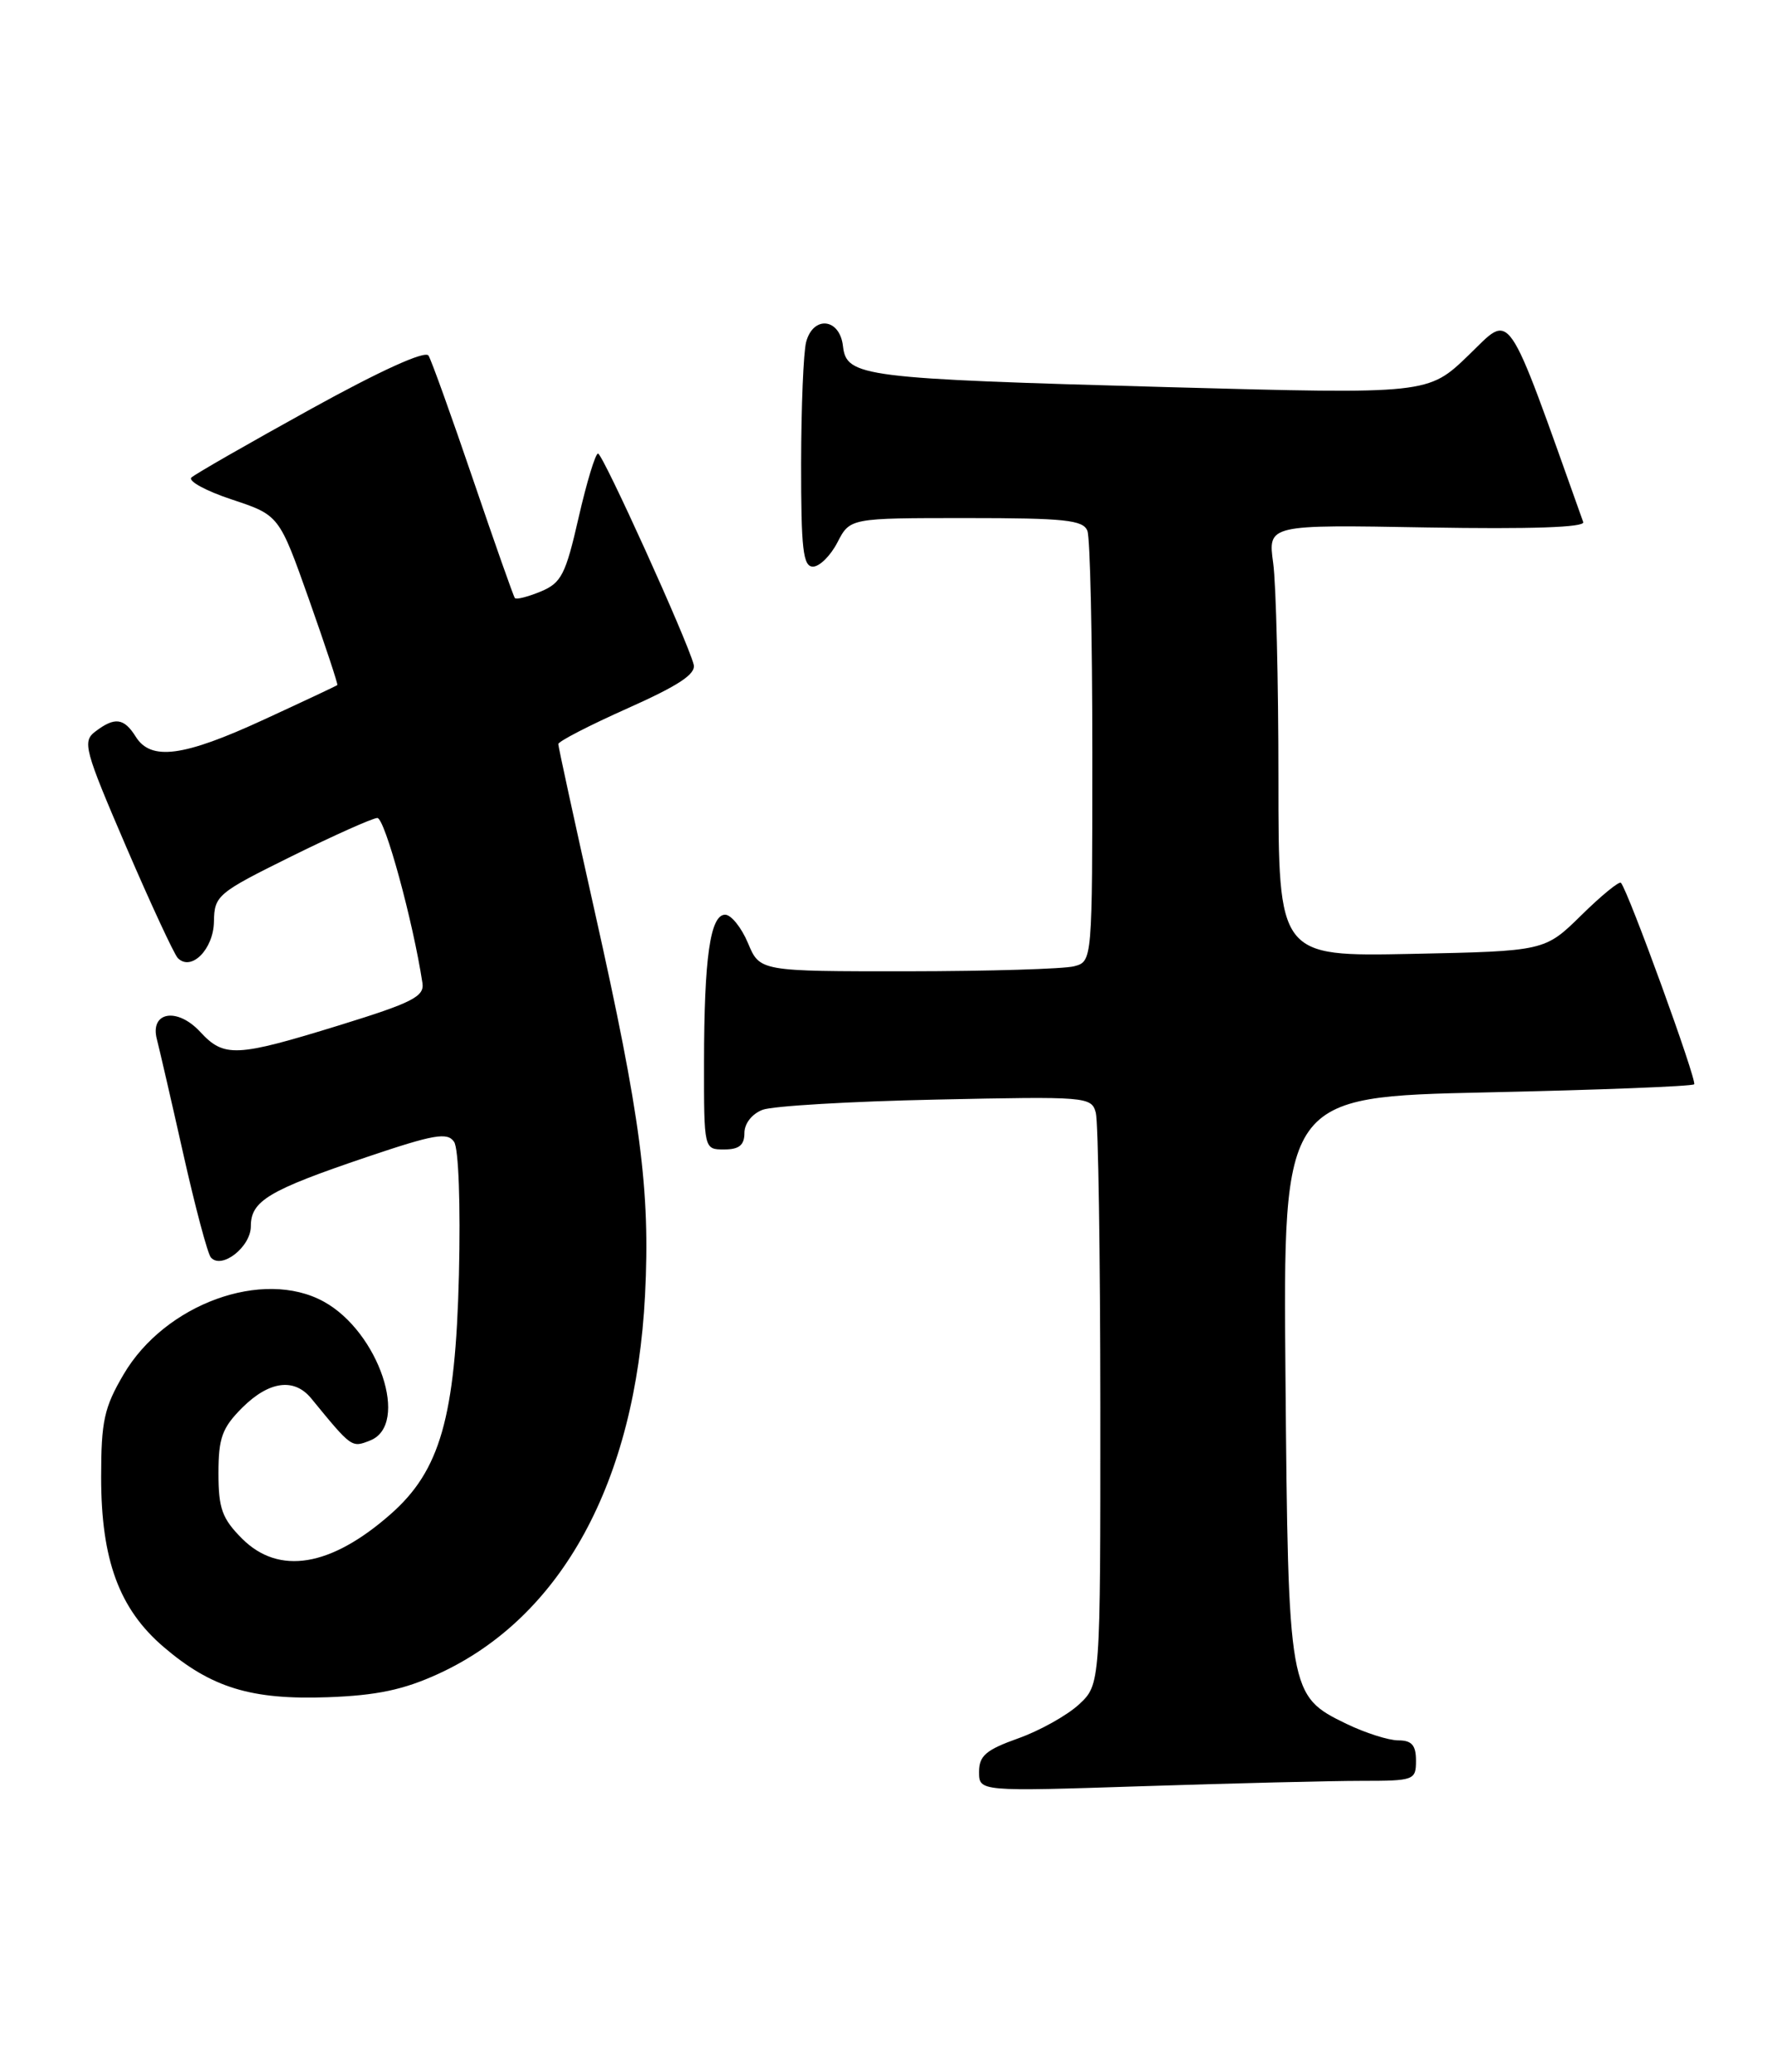 <?xml version="1.0" encoding="UTF-8" standalone="no"?>
<!DOCTYPE svg PUBLIC "-//W3C//DTD SVG 1.1//EN" "http://www.w3.org/Graphics/SVG/1.1/DTD/svg11.dtd" >
<svg xmlns="http://www.w3.org/2000/svg" xmlns:xlink="http://www.w3.org/1999/xlink" version="1.1" viewBox="0 0 219 256">
 <g >
 <path fill="currentColor"
d=" M 168.25 220.00 C 174.78 220.00 175.00 219.92 175.00 217.50 C 175.00 215.60 174.48 215.00 172.82 215.00 C 171.61 215.00 168.73 214.08 166.41 212.96 C 159.27 209.50 159.21 209.14 158.87 170.00 C 158.57 135.50 158.57 135.50 183.75 134.95 C 197.60 134.65 209.14 134.20 209.38 133.95 C 209.77 133.55 201.27 110.16 200.33 109.06 C 200.13 108.82 197.92 110.62 195.44 113.06 C 190.92 117.50 190.92 117.50 174.46 117.84 C 158.00 118.17 158.00 118.17 158.00 96.23 C 158.00 84.16 157.71 72.15 157.35 69.55 C 156.70 64.81 156.70 64.81 176.36 65.16 C 189.19 65.38 195.90 65.15 195.67 64.50 C 185.94 37.23 186.92 38.66 181.50 43.88 C 176.50 48.70 176.50 48.70 144.50 47.83 C 106.46 46.78 104.62 46.55 104.18 42.75 C 103.79 39.31 100.51 38.95 99.63 42.25 C 99.30 43.49 99.02 50.24 99.01 57.25 C 99.00 67.82 99.25 70.00 100.47 70.00 C 101.29 70.00 102.65 68.65 103.50 67.00 C 105.05 64.00 105.05 64.00 119.42 64.00 C 131.60 64.00 133.88 64.24 134.39 65.58 C 134.73 66.45 135.00 78.77 135.00 92.97 C 135.00 118.77 135.00 118.77 132.75 119.37 C 131.51 119.70 122.26 119.98 112.20 119.99 C 93.90 120.00 93.90 120.00 92.44 116.50 C 91.63 114.58 90.36 113.00 89.62 113.00 C 87.78 113.00 87.02 118.30 87.01 131.25 C 87.00 142.00 87.00 142.00 89.50 142.00 C 91.34 142.00 92.00 141.47 92.00 139.98 C 92.00 138.79 92.94 137.60 94.25 137.10 C 95.49 136.63 105.14 136.06 115.69 135.84 C 134.32 135.44 134.89 135.48 135.43 137.46 C 135.73 138.58 135.98 154.93 135.99 173.80 C 136.00 208.10 136.00 208.10 133.34 210.57 C 131.87 211.92 128.49 213.81 125.84 214.75 C 121.86 216.17 121.00 216.90 121.00 218.89 C 121.00 221.32 121.00 221.32 141.25 220.66 C 152.39 220.30 164.54 220.00 168.25 220.00 Z  M 54.18 206.78 C 69.41 199.80 78.54 183.08 79.72 160.00 C 80.38 147.02 79.20 138.05 73.48 112.51 C 71.02 101.52 69.00 92.25 69.00 91.92 C 69.00 91.59 72.86 89.60 77.57 87.50 C 83.91 84.67 86.04 83.26 85.73 82.09 C 84.94 79.07 74.50 56.05 73.91 56.03 C 73.59 56.01 72.51 59.57 71.51 63.94 C 69.90 71.00 69.38 72.01 66.82 73.08 C 65.23 73.73 63.80 74.10 63.63 73.88 C 63.46 73.67 61.14 67.09 58.47 59.25 C 55.80 51.41 53.32 44.51 52.96 43.93 C 52.55 43.27 47.02 45.78 38.40 50.54 C 30.76 54.76 24.12 58.56 23.66 58.99 C 23.20 59.42 25.45 60.65 28.66 61.71 C 34.50 63.65 34.50 63.65 38.19 74.06 C 40.21 79.78 41.79 84.54 41.69 84.63 C 41.58 84.73 37.50 86.65 32.61 88.90 C 22.66 93.49 18.65 94.02 16.77 91.00 C 15.32 88.69 14.18 88.54 11.77 90.38 C 10.16 91.60 10.44 92.63 15.59 104.60 C 18.64 111.69 21.52 117.88 21.97 118.35 C 23.63 120.05 26.39 117.27 26.44 113.85 C 26.50 110.63 26.86 110.32 36.00 105.80 C 41.23 103.22 46.01 101.08 46.63 101.05 C 47.55 101.01 51.05 113.81 52.21 121.45 C 52.46 123.11 50.96 123.87 42.00 126.64 C 29.16 130.60 27.70 130.67 24.73 127.46 C 21.89 124.40 18.50 124.99 19.39 128.39 C 19.69 129.55 21.16 135.90 22.64 142.50 C 24.12 149.10 25.66 154.88 26.06 155.34 C 27.38 156.87 31.00 154.04 31.00 151.49 C 31.00 148.35 33.17 147.05 45.32 142.94 C 53.64 140.13 55.30 139.84 56.12 141.06 C 56.68 141.90 56.93 148.81 56.72 157.50 C 56.28 175.10 54.40 181.68 48.27 187.06 C 40.87 193.57 34.47 194.62 29.92 190.08 C 27.45 187.60 27.00 186.36 27.00 182.00 C 27.00 177.64 27.45 176.40 29.92 173.92 C 33.24 170.61 36.35 170.18 38.46 172.75 C 43.50 178.90 43.45 178.86 45.75 177.95 C 50.67 176.01 46.83 164.53 40.00 160.79 C 32.50 156.68 20.39 161.08 15.28 169.78 C 12.87 173.88 12.50 175.55 12.50 182.50 C 12.50 192.70 14.73 198.76 20.21 203.45 C 26.11 208.50 31.05 210.01 40.50 209.67 C 46.56 209.45 49.88 208.75 54.18 206.78 Z "/>
</g>
</svg>